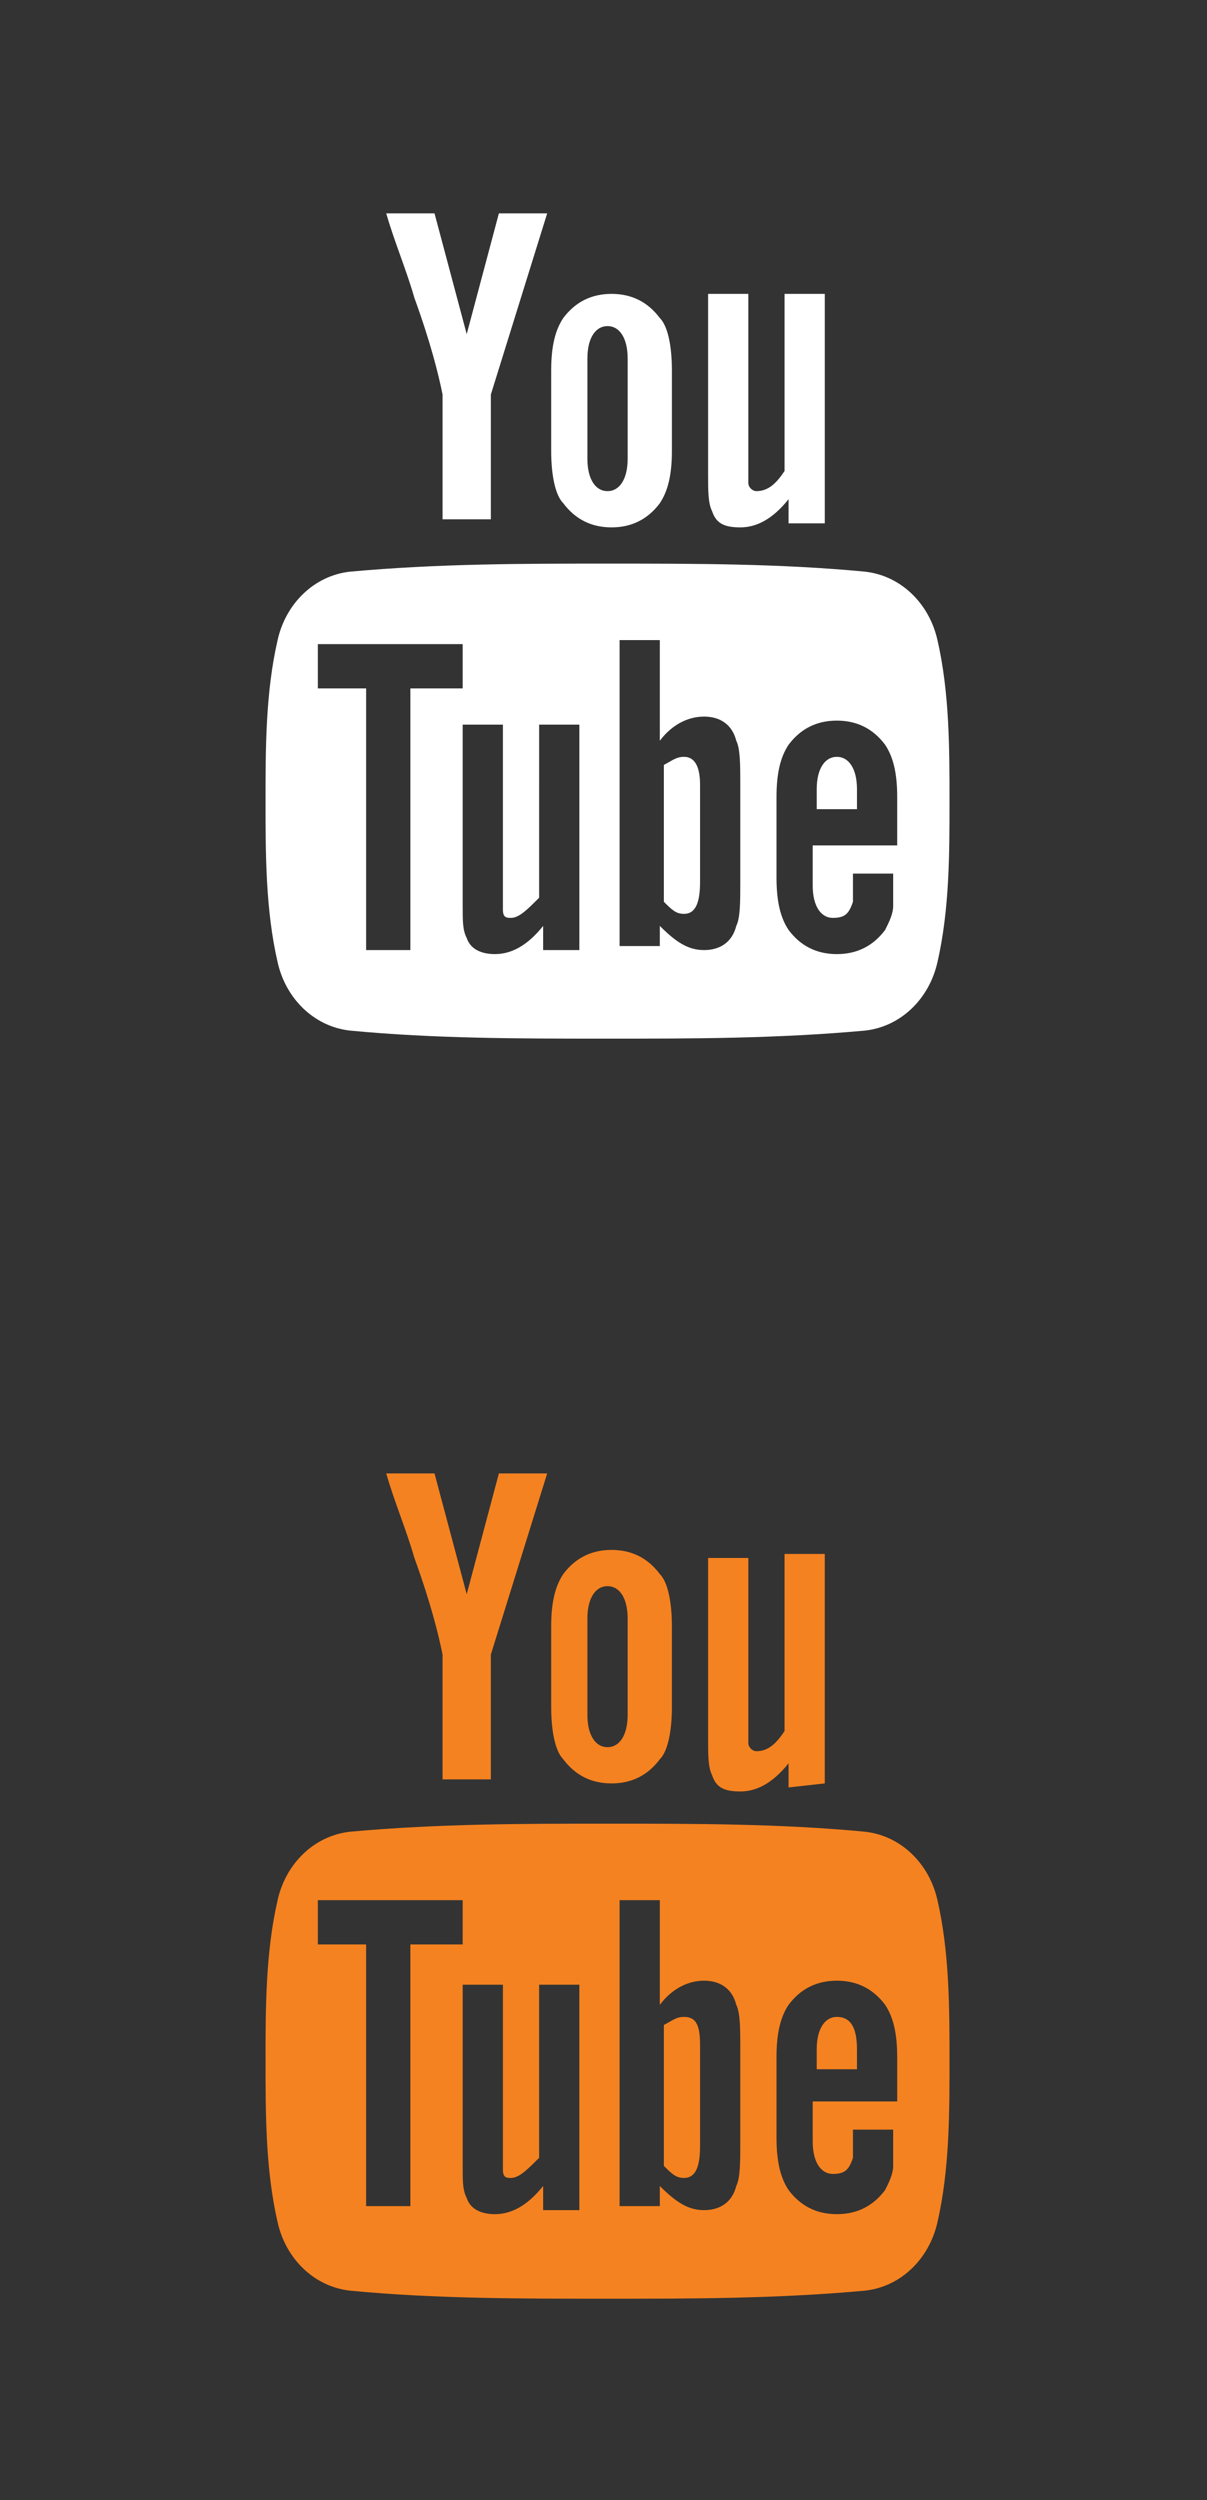 <?xml version="1.0" encoding="utf-8"?>
<!-- Generator: Adobe Illustrator 20.0.0, SVG Export Plug-In . SVG Version: 6.00 Build 0)  -->
<svg version="1.1" id="Layer_1" xmlns="http://www.w3.org/2000/svg" xmlns:xlink="http://www.w3.org/1999/xlink" x="0px" y="0px"
	 viewBox="0 0 30 62.1" style="enable-background:new 0 0 30 62.1;" xml:space="preserve">
<rect x="0" y="0" width="30" height="62.1" fill="#333333" stroke="none"/>
<style type="text/css">
	.st0{fill:none;stroke:#000000;stroke-width:1.039;stroke-miterlimit:10;}
	.st1{fill:none;stroke:#000000;stroke-miterlimit:10;}
	.st2{fill:#F58220;}
	.st3{fill:none;stroke:#F58220;stroke-miterlimit:10;}
	.st4{fill:none;stroke:#000000;stroke-width:0.364;stroke-miterlimit:10;}
	.st5{fill:#FFFFFF;}
	.st6{fill:#ECF8FE;}
	.st7{fill:#27BDBE;}
	.st8{fill:#FFE06A;}
	.st9{fill:#D9D9D9;}
	.st10{fill:#999999;}
	.st11{fill:#BFBFBF;}
	.st12{fill:#FFFFFF;stroke:#000000;stroke-width:1.587;stroke-miterlimit:10;}
	.st13{fill:none;stroke:#000000;stroke-width:1.587;stroke-linecap:round;stroke-linejoin:round;stroke-miterlimit:10;}
	.st14{fill:none;stroke:#000000;stroke-width:0.832;stroke-linecap:round;stroke-linejoin:round;stroke-miterlimit:10;}
	.st15{fill:#CFCDCD;}
	.st16{fill:#C9E9E6;}
	.st17{fill:none;stroke:#000000;stroke-width:0.889;stroke-miterlimit:10;}
	.st18{fill:none;stroke:#FFFFFF;stroke-miterlimit:10;}
	.st19{fill:none;stroke:#000000;stroke-width:1.587;stroke-miterlimit:10;}
	.st20{fill:none;stroke:#000000;stroke-width:1.942;stroke-linecap:round;stroke-linejoin:round;stroke-miterlimit:10;}
	.st21{fill:#EEE809;}
	.st22{fill:#94D9F8;}
	.st23{fill:#211E1F;}
	.st24{fill:#231F20;}
	.st25{fill:#F7941F;}
	.st26{fill:#47B77B;}
	.st27{fill:#221F1F;}
	.st28{fill:#F5EB0E;}
	.st29{fill:#EBE70E;}
	.st30{fill:#4BC3C9;}
	.st31{fill:#DD1D4F;}
	.st32{fill:none;stroke:#231F20;stroke-width:0.963;stroke-linecap:round;stroke-linejoin:round;stroke-miterlimit:10;}
	.st33{fill:none;stroke:#000000;stroke-width:2;stroke-miterlimit:10;}
	.st34{fill:#E5EFF5;}
</style>
<g>
	<path class="st2" d="M13.6,36.6h-1.2l-0.8,3l-0.8-3H9.6c0.2,0.7,0.5,1.4,0.7,2.1c0.4,1.1,0.6,1.9,0.7,2.4v3.1h1.2v-3.1L13.6,36.6z
		 M16.7,42.4v-2c0-0.6-0.1-1.1-0.3-1.3c-0.3-0.4-0.7-0.6-1.2-0.6s-0.9,0.2-1.2,0.6c-0.2,0.3-0.3,0.7-0.3,1.3v2
		c0,0.6,0.1,1.1,0.3,1.3c0.3,0.4,0.7,0.6,1.2,0.6s0.9-0.2,1.2-0.6C16.6,43.5,16.7,43,16.7,42.4z M15.6,42.6c0,0.5-0.2,0.8-0.5,0.8
		s-0.5-0.3-0.5-0.8v-2.4c0-0.5,0.2-0.8,0.5-0.8s0.5,0.3,0.5,0.8V42.6z M20.5,44.3v-5.7h-1V43c-0.2,0.3-0.4,0.5-0.7,0.5
		c-0.1,0-0.2-0.1-0.2-0.2c0,0,0-0.2,0-0.4v-4.2h-1v4.5c0,0.4,0,0.7,0.1,0.9c0.1,0.3,0.3,0.4,0.7,0.4c0.4,0,0.8-0.2,1.2-0.7v0.6
		L20.5,44.3L20.5,44.3z"/>
	<g>
		<path class="st2" d="M17,50.1c-0.2,0-0.3,0.1-0.5,0.2v3.5c0.2,0.2,0.3,0.3,0.5,0.3c0.3,0,0.4-0.3,0.4-0.8v-2.5
			C17.4,50.3,17.3,50.1,17,50.1z"/>
		<path class="st2" d="M20.8,50.1c-0.3,0-0.5,0.3-0.5,0.8v0.5h1v-0.5C21.3,50.3,21.1,50.1,20.8,50.1z"/>
		<path class="st2" d="M23.3,47.2c-0.2-0.9-0.9-1.6-1.8-1.7c-2.1-0.2-4.2-0.2-6.4-0.2c-2.1,0-4.2,0-6.4,0.2
			c-0.9,0.1-1.6,0.8-1.8,1.7c-0.3,1.3-0.3,2.7-0.3,4s0,2.7,0.3,4c0.2,0.9,0.9,1.6,1.8,1.7c2.1,0.2,4.2,0.2,6.4,0.2
			c2.1,0,4.2,0,6.4-0.2c0.9-0.1,1.6-0.8,1.8-1.7c0.3-1.3,0.3-2.7,0.3-4C23.6,49.9,23.6,48.5,23.3,47.2z M11.4,48.3h-1.2v6.5H9.1
			v-6.5H7.9v-1.1h3.6v1.1H11.4z M14.5,54.9h-1v-0.6c-0.4,0.5-0.8,0.7-1.2,0.7c-0.3,0-0.6-0.1-0.7-0.4c-0.1-0.2-0.1-0.4-0.1-0.8v-4.5
			h1v4.2c0,0.2,0,0.4,0,0.4c0,0.2,0.1,0.2,0.2,0.2c0.2,0,0.4-0.2,0.7-0.5v-4.3h1v5.6C14.4,54.9,14.5,54.9,14.5,54.9z M18.4,53.2
			c0,0.5,0,0.9-0.1,1.1c-0.1,0.4-0.4,0.6-0.8,0.6s-0.7-0.2-1.1-0.6v0.5h-1v-7.6h1v2.6c0.3-0.4,0.7-0.6,1.1-0.6s0.7,0.2,0.8,0.6
			c0.1,0.2,0.1,0.6,0.1,1.1V53.2z M22.3,52.2h-2.1v1c0,0.5,0.2,0.8,0.5,0.8s0.4-0.1,0.5-0.4c0-0.1,0-0.3,0-0.7h1v0.2
			c0,0.3,0,0.6,0,0.7c0,0.2-0.1,0.4-0.2,0.6c-0.3,0.4-0.7,0.6-1.2,0.6s-0.9-0.2-1.2-0.6c-0.2-0.3-0.3-0.7-0.3-1.3v-2
			c0-0.6,0.1-1,0.3-1.3c0.3-0.4,0.7-0.6,1.2-0.6s0.9,0.2,1.2,0.6c0.2,0.3,0.3,0.7,0.3,1.3C22.3,51.1,22.3,52.2,22.3,52.2z"/>
	</g>
</g>
<g>
	<path class="st5" d="M13.6,5.3h-1.2l-0.8,3l-0.8-3H9.6c0.2,0.7,0.5,1.4,0.7,2.1c0.4,1.1,0.6,1.9,0.7,2.4v3.1h1.2V9.8L13.6,5.3z
		 M16.7,11.2v-2c0-0.6-0.1-1.1-0.3-1.3c-0.3-0.4-0.7-0.6-1.2-0.6S14.3,7.5,14,7.9c-0.2,0.3-0.3,0.7-0.3,1.3v2c0,0.6,0.1,1.1,0.3,1.3
		c0.3,0.4,0.7,0.6,1.2,0.6s0.9-0.2,1.2-0.6C16.6,12.2,16.7,11.8,16.7,11.2z M15.6,11.4c0,0.5-0.2,0.8-0.5,0.8s-0.5-0.3-0.5-0.8V8.9
		c0-0.5,0.2-0.8,0.5-0.8s0.5,0.3,0.5,0.8V11.4z M20.5,13V7.3h-1v4.4c-0.2,0.3-0.4,0.5-0.7,0.5c-0.1,0-0.2-0.1-0.2-0.2
		c0,0,0-0.2,0-0.4V7.3h-1v4.5c0,0.4,0,0.7,0.1,0.9c0.1,0.3,0.3,0.4,0.7,0.4c0.4,0,0.8-0.2,1.2-0.7V13H20.5z"/>
	<g>
		<path class="st5" d="M17,18.8c-0.2,0-0.3,0.1-0.5,0.2v3.4c0.2,0.2,0.3,0.3,0.5,0.3c0.3,0,0.4-0.3,0.4-0.8v-2.4
			C17.4,19.1,17.3,18.8,17,18.8z"/>
		<path class="st5" d="M20.8,18.8c-0.3,0-0.5,0.3-0.5,0.8v0.5h1v-0.5C21.3,19.1,21.1,18.8,20.8,18.8z"/>
		<path class="st5" d="M23.3,15.9c-0.2-0.9-0.9-1.6-1.8-1.7C19.4,14,17.3,14,15.1,14c-2.1,0-4.2,0-6.4,0.2c-0.9,0.1-1.6,0.8-1.8,1.7
			c-0.3,1.3-0.3,2.7-0.3,4s0,2.7,0.3,4c0.2,0.9,0.9,1.6,1.8,1.7c2.1,0.2,4.2,0.2,6.4,0.2c2.1,0,4.2,0,6.4-0.2
			c0.9-0.1,1.6-0.8,1.8-1.7c0.3-1.3,0.3-2.7,0.3-4C23.6,18.6,23.6,17.2,23.3,15.9z M11.4,17.1h-1.2v6.5H9.1v-6.5H7.9V16h3.6v1.1
			H11.4z M14.5,23.6h-1V23c-0.4,0.5-0.8,0.7-1.2,0.7c-0.3,0-0.6-0.1-0.7-0.4c-0.1-0.2-0.1-0.4-0.1-0.8V18h1v4.2c0,0.2,0,0.4,0,0.4
			c0,0.2,0.1,0.2,0.2,0.2c0.2,0,0.4-0.2,0.7-0.5V18h1v5.6C14.4,23.6,14.5,23.6,14.5,23.6z M18.4,21.9c0,0.5,0,0.9-0.1,1.1
			c-0.1,0.4-0.4,0.6-0.8,0.6s-0.7-0.2-1.1-0.6v0.5h-1v-7.6h1v2.5c0.3-0.4,0.7-0.6,1.1-0.6s0.7,0.2,0.8,0.6c0.1,0.2,0.1,0.6,0.1,1.1
			V21.9z M22.3,21h-2.1v1c0,0.5,0.2,0.8,0.5,0.8s0.4-0.1,0.5-0.4c0-0.1,0-0.3,0-0.7h1v0.1c0,0.3,0,0.6,0,0.7c0,0.2-0.1,0.4-0.2,0.6
			c-0.3,0.4-0.7,0.6-1.2,0.6s-0.9-0.2-1.2-0.6c-0.2-0.3-0.3-0.7-0.3-1.3v-2c0-0.6,0.1-1,0.3-1.3c0.3-0.4,0.7-0.6,1.2-0.6
			s0.9,0.2,1.2,0.6c0.2,0.3,0.3,0.7,0.3,1.3C22.3,19.8,22.3,21,22.3,21z"/>
	</g>
</g>
</svg>

